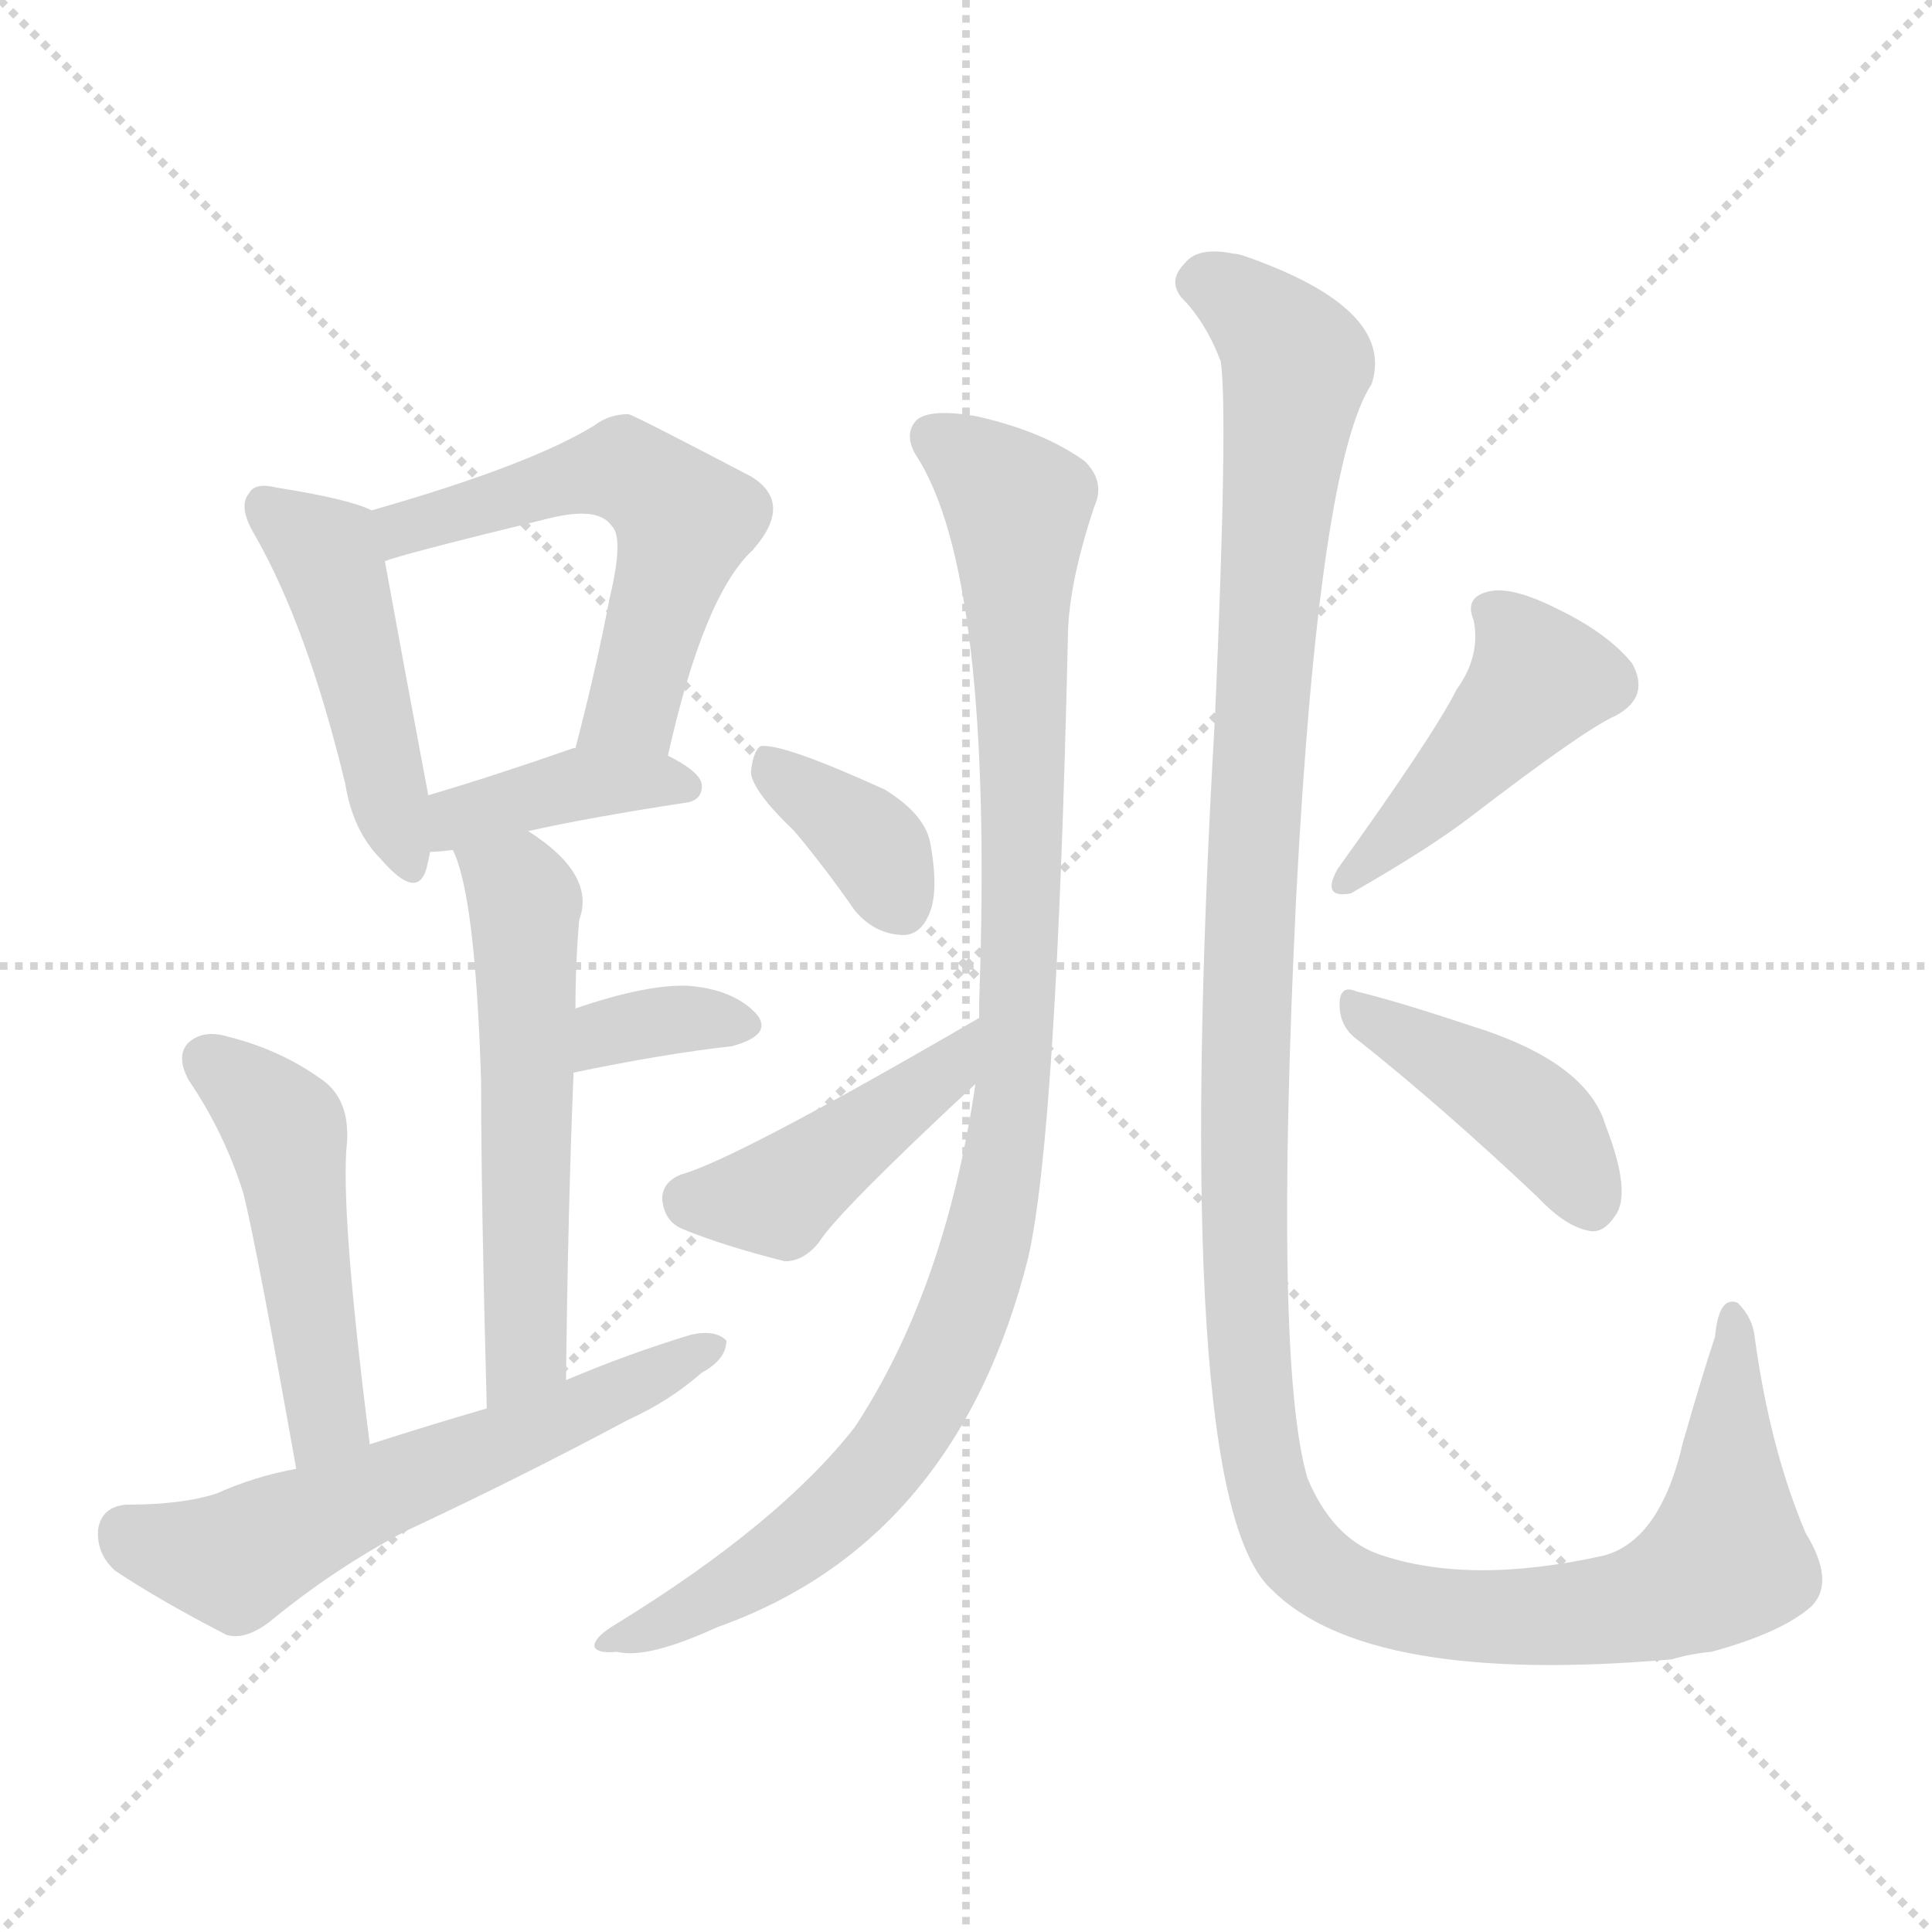 <svg version="1.1" viewBox="0 0 1024 1024" xmlns="http://www.w3.org/2000/svg">
  <g stroke="lightgray" stroke-dasharray="1,1" stroke-width="1" transform="scale(4, 4)">
    <line x1="0" y1="0" x2="256" y2="256"></line>
    <line x1="256" y1="0" x2="0" y2="256"></line>
    <line x1="128" y1="0" x2="128" y2="256"></line>
    <line x1="0" y1="128" x2="256" y2="128"></line>
  </g>
<g transform="scale(1, -1) translate(0, -900)">
   <style type="text/css">
    @keyframes keyframes0 {
      from {
       stroke: blue;
       stroke-dashoffset: 463;
       stroke-width: 128;
       }
       60% {
       animation-timing-function: step-end;
       stroke: blue;
       stroke-dashoffset: 0;
       stroke-width: 128;
       }
       to {
       stroke: black;
       stroke-width: 1024;
       }
       }
       #make-me-a-hanzi-animation-0 {
         animation: keyframes0 0.627s both;
         animation-delay: 0s;
         animation-timing-function: linear;
       }
    @keyframes keyframes1 {
      from {
       stroke: blue;
       stroke-dashoffset: 565;
       stroke-width: 128;
       }
       65% {
       animation-timing-function: step-end;
       stroke: blue;
       stroke-dashoffset: 0;
       stroke-width: 128;
       }
       to {
       stroke: black;
       stroke-width: 1024;
       }
       }
       #make-me-a-hanzi-animation-1 {
         animation: keyframes1 0.71s both;
         animation-delay: 0.627s;
         animation-timing-function: linear;
       }
    @keyframes keyframes2 {
      from {
       stroke: blue;
       stroke-dashoffset: 392;
       stroke-width: 128;
       }
       56% {
       animation-timing-function: step-end;
       stroke: blue;
       stroke-dashoffset: 0;
       stroke-width: 128;
       }
       to {
       stroke: black;
       stroke-width: 1024;
       }
       }
       #make-me-a-hanzi-animation-2 {
         animation: keyframes2 0.569s both;
         animation-delay: 1.337s;
         animation-timing-function: linear;
       }
    @keyframes keyframes3 {
      from {
       stroke: blue;
       stroke-dashoffset: 562;
       stroke-width: 128;
       }
       65% {
       animation-timing-function: step-end;
       stroke: blue;
       stroke-dashoffset: 0;
       stroke-width: 128;
       }
       to {
       stroke: black;
       stroke-width: 1024;
       }
       }
       #make-me-a-hanzi-animation-3 {
         animation: keyframes3 0.707s both;
         animation-delay: 1.906s;
         animation-timing-function: linear;
       }
    @keyframes keyframes4 {
      from {
       stroke: blue;
       stroke-dashoffset: 345;
       stroke-width: 128;
       }
       53% {
       animation-timing-function: step-end;
       stroke: blue;
       stroke-dashoffset: 0;
       stroke-width: 128;
       }
       to {
       stroke: black;
       stroke-width: 1024;
       }
       }
       #make-me-a-hanzi-animation-4 {
         animation: keyframes4 0.531s both;
         animation-delay: 2.613s;
         animation-timing-function: linear;
       }
    @keyframes keyframes5 {
      from {
       stroke: blue;
       stroke-dashoffset: 486;
       stroke-width: 128;
       }
       61% {
       animation-timing-function: step-end;
       stroke: blue;
       stroke-dashoffset: 0;
       stroke-width: 128;
       }
       to {
       stroke: black;
       stroke-width: 1024;
       }
       }
       #make-me-a-hanzi-animation-5 {
         animation: keyframes5 0.646s both;
         animation-delay: 3.144s;
         animation-timing-function: linear;
       }
    @keyframes keyframes6 {
      from {
       stroke: blue;
       stroke-dashoffset: 594;
       stroke-width: 128;
       }
       66% {
       animation-timing-function: step-end;
       stroke: blue;
       stroke-dashoffset: 0;
       stroke-width: 128;
       }
       to {
       stroke: black;
       stroke-width: 1024;
       }
       }
       #make-me-a-hanzi-animation-6 {
         animation: keyframes6 0.733s both;
         animation-delay: 3.789s;
         animation-timing-function: linear;
       }
    @keyframes keyframes7 {
      from {
       stroke: blue;
       stroke-dashoffset: 1013;
       stroke-width: 128;
       }
       77% {
       animation-timing-function: step-end;
       stroke: blue;
       stroke-dashoffset: 0;
       stroke-width: 128;
       }
       to {
       stroke: black;
       stroke-width: 1024;
       }
       }
       #make-me-a-hanzi-animation-7 {
         animation: keyframes7 1.074s both;
         animation-delay: 4.523s;
         animation-timing-function: linear;
       }
    @keyframes keyframes8 {
      from {
       stroke: blue;
       stroke-dashoffset: 364;
       stroke-width: 128;
       }
       54% {
       animation-timing-function: step-end;
       stroke: blue;
       stroke-dashoffset: 0;
       stroke-width: 128;
       }
       to {
       stroke: black;
       stroke-width: 1024;
       }
       }
       #make-me-a-hanzi-animation-8 {
         animation: keyframes8 0.546s both;
         animation-delay: 5.597s;
         animation-timing-function: linear;
       }
    @keyframes keyframes9 {
      from {
       stroke: blue;
       stroke-dashoffset: 428;
       stroke-width: 128;
       }
       58% {
       animation-timing-function: step-end;
       stroke: blue;
       stroke-dashoffset: 0;
       stroke-width: 128;
       }
       to {
       stroke: black;
       stroke-width: 1024;
       }
       }
       #make-me-a-hanzi-animation-9 {
         animation: keyframes9 0.598s both;
         animation-delay: 6.143s;
         animation-timing-function: linear;
       }
    @keyframes keyframes10 {
      from {
       stroke: blue;
       stroke-dashoffset: 1329;
       stroke-width: 128;
       }
       81% {
       animation-timing-function: step-end;
       stroke: blue;
       stroke-dashoffset: 0;
       stroke-width: 128;
       }
       to {
       stroke: black;
       stroke-width: 1024;
       }
       }
       #make-me-a-hanzi-animation-10 {
         animation: keyframes10 1.332s both;
         animation-delay: 6.742s;
         animation-timing-function: linear;
       }
    @keyframes keyframes11 {
      from {
       stroke: blue;
       stroke-dashoffset: 441;
       stroke-width: 128;
       }
       59% {
       animation-timing-function: step-end;
       stroke: blue;
       stroke-dashoffset: 0;
       stroke-width: 128;
       }
       to {
       stroke: black;
       stroke-width: 1024;
       }
       }
       #make-me-a-hanzi-animation-11 {
         animation: keyframes11 0.609s both;
         animation-delay: 8.073s;
         animation-timing-function: linear;
       }
    @keyframes keyframes12 {
      from {
       stroke: blue;
       stroke-dashoffset: 420;
       stroke-width: 128;
       }
       58% {
       animation-timing-function: step-end;
       stroke: blue;
       stroke-dashoffset: 0;
       stroke-width: 128;
       }
       to {
       stroke: black;
       stroke-width: 1024;
       }
       }
       #make-me-a-hanzi-animation-12 {
         animation: keyframes12 0.592s both;
         animation-delay: 8.682s;
         animation-timing-function: linear;
       }
</style>
<path d="M 197.0 629.5 Q 185.0 635.5 147.0 641.5 Q 135.0 644.5 132.0 638.5 Q 126.0 631.5 135.0 616.5 Q 163.0 567.5 183.0 484.5 Q 187.0 459.5 202.0 444.5 Q 221.0 422.5 226.0 439.5 Q 227.0 443.5 228.0 448.5 L 227.0 478.5 Q 214.0 547.5 204.0 602.5 C 199.0 628.5 199.0 628.5 197.0 629.5 Z" fill="lightgray"></path> 
<path d="M 354.0 499.5 Q 373.0 584.5 399.0 608.5 Q 421.0 633.5 398.0 647.5 Q 335.0 680.5 333.0 680.5 Q 323.0 680.5 315.0 674.5 Q 281.0 653.5 197.0 629.5 C 168.0 621.5 175.0 593.5 204.0 602.5 Q 210.0 605.5 292.0 625.5 Q 317.0 631.5 324.0 621.5 Q 331.0 615.5 323.0 582.5 Q 316.0 545.5 305.0 503.5 C 298.0 474.5 347.0 470.5 354.0 499.5 Z" fill="lightgray"></path> 
<path d="M 280.0 459.5 Q 311.0 466.5 363.0 474.5 Q 372.0 475.5 372.0 483.5 Q 372.0 490.5 354.0 499.5 L 305.0 503.5 L 304.0 503.5 Q 261.0 488.5 227.0 478.5 C 198.0 469.5 198.0 447.5 228.0 448.5 Q 232.0 448.5 240.0 449.5 L 280.0 459.5 Z" fill="lightgray"></path> 
<path d="M 300.0 168.5 Q 301.0 258.5 304.0 331.5 L 305.0 365.5 Q 305.0 389.5 307.0 412.5 Q 316.0 436.5 280.0 459.5 C 255.0 476.5 229.0 477.5 240.0 449.5 Q 252.0 425.5 255.0 326.5 Q 255.0 265.5 258.0 153.5 C 259.0 123.5 300.0 138.5 300.0 168.5 Z" fill="lightgray"></path> 
<path d="M 304.0 331.5 Q 352.0 341.5 388.0 345.5 Q 410.0 351.5 401.0 362.5 Q 389.0 375.5 365.0 377.5 Q 343.0 378.5 305.0 365.5 C 277.0 355.5 275.0 325.5 304.0 331.5 Z" fill="lightgray"></path> 
<path d="M 196.0 134.5 Q 180.0 260.5 184.0 295.5 Q 185.0 317.5 171.0 327.5 Q 149.0 343.5 121.0 350.5 Q 108.0 354.5 100.0 347.5 Q 93.0 340.5 100.0 327.5 Q 119.0 299.5 129.0 267.5 Q 136.0 239.5 157.0 121.5 C 162.0 91.5 200.0 104.5 196.0 134.5 Z" fill="lightgray"></path> 
<path d="M 157.0 121.5 Q 135.0 117.5 115.0 108.5 Q 97.0 102.5 67.0 102.5 Q 54.0 101.5 52.0 89.5 Q 51.0 76.5 61.0 67.5 Q 85.0 51.5 120.0 33.5 Q 130.0 30.5 143.0 40.5 Q 177.0 68.5 215.0 88.5 Q 275.0 116.5 333.0 147.5 Q 355.0 157.5 372.0 172.5 Q 385.0 179.5 385.0 189.5 Q 379.0 195.5 366.0 192.5 Q 333.0 182.5 300.0 168.5 L 258.0 153.5 Q 227.0 144.5 196.0 134.5 L 157.0 121.5 Z" fill="lightgray"></path> 
<path d="M 517.0 325.5 Q 501.0 216.5 453.0 143.5 Q 413.0 92.5 327.0 39.5 Q 315.0 32.5 315.0 27.5 Q 316.0 23.5 327.0 24.5 Q 343.0 20.5 380.0 37.5 Q 507.0 82.5 545.0 233.5 Q 560.0 299.5 566.0 561.5 Q 566.0 589.5 580.0 631.5 Q 586.0 644.5 575.0 655.5 Q 553.0 671.5 517.0 679.5 Q 493.0 683.5 486.0 677.5 Q 479.0 670.5 485.0 659.5 Q 527.0 596.5 519.0 369.5 Q 519.0 366.5 519.0 360.5 L 517.0 325.5 Z" fill="lightgray"></path> 
<path d="M 421.0 459.5 Q 437.0 440.5 453.0 417.5 Q 463.0 405.5 477.0 404.5 Q 487.0 403.5 492.0 414.5 Q 498.0 426.5 493.0 453.5 Q 490.0 468.5 469.0 481.5 Q 414.0 506.5 403.0 504.5 Q 399.0 501.5 398.0 490.5 Q 399.0 480.5 421.0 459.5 Z" fill="lightgray"></path> 
<path d="M 519.0 360.5 Q 390.0 285.5 361.0 277.5 Q 351.0 273.5 351.0 264.5 Q 352.0 252.5 362.0 248.5 Q 384.0 239.5 416.0 231.5 Q 426.0 231.5 434.0 241.5 Q 444.0 257.5 517.0 325.5 C 539.0 345.5 545.0 375.5 519.0 360.5 Z" fill="lightgray"></path> 
<path d="M 960.0 48.5 Q 973.0 61.5 957.0 87.5 Q 938.0 132.5 930.0 191.5 Q 929.0 201.5 921.0 209.5 Q 911.0 213.5 909.0 191.5 Q 902.0 170.5 892.0 135.5 Q 880.0 83.5 850.0 75.5 Q 778.0 59.5 730.0 76.5 Q 706.0 85.5 693.0 116.5 Q 675.0 177.5 687.0 424.5 Q 699.0 653.5 727.0 696.5 Q 740.0 736.5 659.0 764.5 Q 656.0 765.5 654.0 765.5 Q 635.0 769.5 628.0 760.5 Q 619.0 751.5 626.0 742.5 Q 639.0 729.5 647.0 708.5 Q 651.0 681.5 644.0 520.5 Q 620.0 106.5 674.0 57.5 Q 725.0 6.5 886.0 20.5 Q 896.0 23.5 907.0 24.5 Q 944.0 34.5 960.0 48.5 Z" fill="lightgray"></path> 
<path d="M 772.0 534.5 Q 760.0 510.5 709.0 439.5 Q 700.0 423.5 716.0 426.5 Q 758.0 450.5 780.0 467.5 Q 840.0 513.5 856.0 520.5 Q 875.0 530.5 865.0 548.5 Q 852.0 564.5 825.0 577.5 Q 801.0 589.5 789.0 586.5 Q 776.0 583.5 781.0 571.5 Q 785.0 552.5 772.0 534.5 Z" fill="lightgray"></path> 
<path d="M 720.0 348.5 Q 763.0 314.5 815.0 265.5 Q 830.0 249.5 843.0 247.5 Q 850.0 246.5 856.0 255.5 Q 865.0 267.5 851.0 303.5 Q 841.0 337.5 779.0 356.5 Q 740.0 369.5 719.0 374.5 Q 710.0 378.5 710.0 367.5 Q 710.0 355.5 720.0 348.5 Z" fill="lightgray"></path> 
      <clipPath id="make-me-a-hanzi-clip-0">
      <path d="M 197.0 629.5 Q 185.0 635.5 147.0 641.5 Q 135.0 644.5 132.0 638.5 Q 126.0 631.5 135.0 616.5 Q 163.0 567.5 183.0 484.5 Q 187.0 459.5 202.0 444.5 Q 221.0 422.5 226.0 439.5 Q 227.0 443.5 228.0 448.5 L 227.0 478.5 Q 214.0 547.5 204.0 602.5 C 199.0 628.5 199.0 628.5 197.0 629.5 Z" fill="lightgray"></path>
      </clipPath>
      <path clip-path="url(#make-me-a-hanzi-clip-0)" d="M 141.0 631.5 L 175.0 602.5 L 214.0 444.5 " fill="none" id="make-me-a-hanzi-animation-0" stroke-dasharray="335 670" stroke-linecap="round"></path>

      <clipPath id="make-me-a-hanzi-clip-1">
      <path d="M 354.0 499.5 Q 373.0 584.5 399.0 608.5 Q 421.0 633.5 398.0 647.5 Q 335.0 680.5 333.0 680.5 Q 323.0 680.5 315.0 674.5 Q 281.0 653.5 197.0 629.5 C 168.0 621.5 175.0 593.5 204.0 602.5 Q 210.0 605.5 292.0 625.5 Q 317.0 631.5 324.0 621.5 Q 331.0 615.5 323.0 582.5 Q 316.0 545.5 305.0 503.5 C 298.0 474.5 347.0 470.5 354.0 499.5 Z" fill="lightgray"></path>
      </clipPath>
      <path clip-path="url(#make-me-a-hanzi-clip-1)" d="M 204.0 609.5 L 214.0 620.5 L 309.0 648.5 L 330.0 651.5 L 352.0 636.5 L 363.0 624.5 L 362.0 616.5 L 335.0 524.5 L 312.0 509.5 " fill="none" id="make-me-a-hanzi-animation-1" stroke-dasharray="437 874" stroke-linecap="round"></path>

      <clipPath id="make-me-a-hanzi-clip-2">
      <path d="M 280.0 459.5 Q 311.0 466.5 363.0 474.5 Q 372.0 475.5 372.0 483.5 Q 372.0 490.5 354.0 499.5 L 305.0 503.5 L 304.0 503.5 Q 261.0 488.5 227.0 478.5 C 198.0 469.5 198.0 447.5 228.0 448.5 Q 232.0 448.5 240.0 449.5 L 280.0 459.5 Z" fill="lightgray"></path>
      </clipPath>
      <path clip-path="url(#make-me-a-hanzi-clip-2)" d="M 233.0 456.5 L 249.0 469.5 L 303.0 483.5 L 363.0 483.5 " fill="none" id="make-me-a-hanzi-animation-2" stroke-dasharray="264 528" stroke-linecap="round"></path>

      <clipPath id="make-me-a-hanzi-clip-3">
      <path d="M 300.0 168.5 Q 301.0 258.5 304.0 331.5 L 305.0 365.5 Q 305.0 389.5 307.0 412.5 Q 316.0 436.5 280.0 459.5 C 255.0 476.5 229.0 477.5 240.0 449.5 Q 252.0 425.5 255.0 326.5 Q 255.0 265.5 258.0 153.5 C 259.0 123.5 300.0 138.5 300.0 168.5 Z" fill="lightgray"></path>
      </clipPath>
      <path clip-path="url(#make-me-a-hanzi-clip-3)" d="M 247.0 448.5 L 274.0 429.5 L 279.0 406.5 L 279.0 192.5 L 274.0 174.5 L 262.0 163.5 " fill="none" id="make-me-a-hanzi-animation-3" stroke-dasharray="434 868" stroke-linecap="round"></path>

      <clipPath id="make-me-a-hanzi-clip-4">
      <path d="M 304.0 331.5 Q 352.0 341.5 388.0 345.5 Q 410.0 351.5 401.0 362.5 Q 389.0 375.5 365.0 377.5 Q 343.0 378.5 305.0 365.5 C 277.0 355.5 275.0 325.5 304.0 331.5 Z" fill="lightgray"></path>
      </clipPath>
      <path clip-path="url(#make-me-a-hanzi-clip-4)" d="M 311.0 336.5 L 317.0 348.5 L 335.0 356.5 L 391.0 356.5 " fill="none" id="make-me-a-hanzi-animation-4" stroke-dasharray="217 434" stroke-linecap="round"></path>

      <clipPath id="make-me-a-hanzi-clip-5">
      <path d="M 196.0 134.5 Q 180.0 260.5 184.0 295.5 Q 185.0 317.5 171.0 327.5 Q 149.0 343.5 121.0 350.5 Q 108.0 354.5 100.0 347.5 Q 93.0 340.5 100.0 327.5 Q 119.0 299.5 129.0 267.5 Q 136.0 239.5 157.0 121.5 C 162.0 91.5 200.0 104.5 196.0 134.5 Z" fill="lightgray"></path>
      </clipPath>
      <path clip-path="url(#make-me-a-hanzi-clip-5)" d="M 110.0 338.5 L 148.0 305.5 L 153.0 294.5 L 174.0 149.5 L 160.0 133.5 " fill="none" id="make-me-a-hanzi-animation-5" stroke-dasharray="358 716" stroke-linecap="round"></path>

      <clipPath id="make-me-a-hanzi-clip-6">
      <path d="M 157.0 121.5 Q 135.0 117.5 115.0 108.5 Q 97.0 102.5 67.0 102.5 Q 54.0 101.5 52.0 89.5 Q 51.0 76.5 61.0 67.5 Q 85.0 51.5 120.0 33.5 Q 130.0 30.5 143.0 40.5 Q 177.0 68.5 215.0 88.5 Q 275.0 116.5 333.0 147.5 Q 355.0 157.5 372.0 172.5 Q 385.0 179.5 385.0 189.5 Q 379.0 195.5 366.0 192.5 Q 333.0 182.5 300.0 168.5 L 258.0 153.5 Q 227.0 144.5 196.0 134.5 L 157.0 121.5 Z" fill="lightgray"></path>
      </clipPath>
      <path clip-path="url(#make-me-a-hanzi-clip-6)" d="M 67.0 87.5 L 125.0 72.5 L 379.0 186.5 " fill="none" id="make-me-a-hanzi-animation-6" stroke-dasharray="466 932" stroke-linecap="round"></path>

      <clipPath id="make-me-a-hanzi-clip-7">
      <path d="M 517.0 325.5 Q 501.0 216.5 453.0 143.5 Q 413.0 92.5 327.0 39.5 Q 315.0 32.5 315.0 27.5 Q 316.0 23.5 327.0 24.5 Q 343.0 20.5 380.0 37.5 Q 507.0 82.5 545.0 233.5 Q 560.0 299.5 566.0 561.5 Q 566.0 589.5 580.0 631.5 Q 586.0 644.5 575.0 655.5 Q 553.0 671.5 517.0 679.5 Q 493.0 683.5 486.0 677.5 Q 479.0 670.5 485.0 659.5 Q 527.0 596.5 519.0 369.5 Q 519.0 366.5 519.0 360.5 L 517.0 325.5 Z" fill="lightgray"></path>
      </clipPath>
      <path clip-path="url(#make-me-a-hanzi-clip-7)" d="M 495.0 668.5 L 531.0 641.5 L 539.0 631.5 L 540.0 616.5 L 539.0 349.5 L 523.0 241.5 L 491.0 158.5 L 458.0 113.5 L 406.0 69.5 L 321.0 27.5 " fill="none" id="make-me-a-hanzi-animation-7" stroke-dasharray="885 1770" stroke-linecap="round"></path>

      <clipPath id="make-me-a-hanzi-clip-8">
      <path d="M 421.0 459.5 Q 437.0 440.5 453.0 417.5 Q 463.0 405.5 477.0 404.5 Q 487.0 403.5 492.0 414.5 Q 498.0 426.5 493.0 453.5 Q 490.0 468.5 469.0 481.5 Q 414.0 506.5 403.0 504.5 Q 399.0 501.5 398.0 490.5 Q 399.0 480.5 421.0 459.5 Z" fill="lightgray"></path>
      </clipPath>
      <path clip-path="url(#make-me-a-hanzi-clip-8)" d="M 406.0 495.5 L 459.0 455.5 L 478.0 418.5 " fill="none" id="make-me-a-hanzi-animation-8" stroke-dasharray="236 472" stroke-linecap="round"></path>

      <clipPath id="make-me-a-hanzi-clip-9">
      <path d="M 519.0 360.5 Q 390.0 285.5 361.0 277.5 Q 351.0 273.5 351.0 264.5 Q 352.0 252.5 362.0 248.5 Q 384.0 239.5 416.0 231.5 Q 426.0 231.5 434.0 241.5 Q 444.0 257.5 517.0 325.5 C 539.0 345.5 545.0 375.5 519.0 360.5 Z" fill="lightgray"></path>
      </clipPath>
      <path clip-path="url(#make-me-a-hanzi-clip-9)" d="M 365.0 264.5 L 411.0 265.5 L 502.0 332.5 L 508.0 343.5 " fill="none" id="make-me-a-hanzi-animation-9" stroke-dasharray="300 600" stroke-linecap="round"></path>

      <clipPath id="make-me-a-hanzi-clip-10">
      <path d="M 960.0 48.5 Q 973.0 61.5 957.0 87.5 Q 938.0 132.5 930.0 191.5 Q 929.0 201.5 921.0 209.5 Q 911.0 213.5 909.0 191.5 Q 902.0 170.5 892.0 135.5 Q 880.0 83.5 850.0 75.5 Q 778.0 59.5 730.0 76.5 Q 706.0 85.5 693.0 116.5 Q 675.0 177.5 687.0 424.5 Q 699.0 653.5 727.0 696.5 Q 740.0 736.5 659.0 764.5 Q 656.0 765.5 654.0 765.5 Q 635.0 769.5 628.0 760.5 Q 619.0 751.5 626.0 742.5 Q 639.0 729.5 647.0 708.5 Q 651.0 681.5 644.0 520.5 Q 620.0 106.5 674.0 57.5 Q 725.0 6.5 886.0 20.5 Q 896.0 23.5 907.0 24.5 Q 944.0 34.5 960.0 48.5 Z" fill="lightgray"></path>
      </clipPath>
      <path clip-path="url(#make-me-a-hanzi-clip-10)" d="M 635.0 750.5 L 661.0 738.5 L 687.0 706.5 L 670.0 557.5 L 659.0 352.5 L 664.0 156.5 L 680.0 90.5 L 707.0 61.5 L 764.0 44.5 L 852.0 45.5 L 896.0 60.5 L 916.0 78.5 L 919.0 201.5 " fill="none" id="make-me-a-hanzi-animation-10" stroke-dasharray="1201 2402" stroke-linecap="round"></path>

      <clipPath id="make-me-a-hanzi-clip-11">
      <path d="M 772.0 534.5 Q 760.0 510.5 709.0 439.5 Q 700.0 423.5 716.0 426.5 Q 758.0 450.5 780.0 467.5 Q 840.0 513.5 856.0 520.5 Q 875.0 530.5 865.0 548.5 Q 852.0 564.5 825.0 577.5 Q 801.0 589.5 789.0 586.5 Q 776.0 583.5 781.0 571.5 Q 785.0 552.5 772.0 534.5 Z" fill="lightgray"></path>
      </clipPath>
      <path clip-path="url(#make-me-a-hanzi-clip-11)" d="M 789.0 576.5 L 808.0 557.5 L 814.0 537.5 L 720.0 437.5 " fill="none" id="make-me-a-hanzi-animation-11" stroke-dasharray="313 626" stroke-linecap="round"></path>

      <clipPath id="make-me-a-hanzi-clip-12">
      <path d="M 720.0 348.5 Q 763.0 314.5 815.0 265.5 Q 830.0 249.5 843.0 247.5 Q 850.0 246.5 856.0 255.5 Q 865.0 267.5 851.0 303.5 Q 841.0 337.5 779.0 356.5 Q 740.0 369.5 719.0 374.5 Q 710.0 378.5 710.0 367.5 Q 710.0 355.5 720.0 348.5 Z" fill="lightgray"></path>
      </clipPath>
      <path clip-path="url(#make-me-a-hanzi-clip-12)" d="M 720.0 364.5 L 806.0 313.5 L 823.0 297.5 L 843.0 262.5 " fill="none" id="make-me-a-hanzi-animation-12" stroke-dasharray="292 584" stroke-linecap="round"></path>

</g>
</svg>

